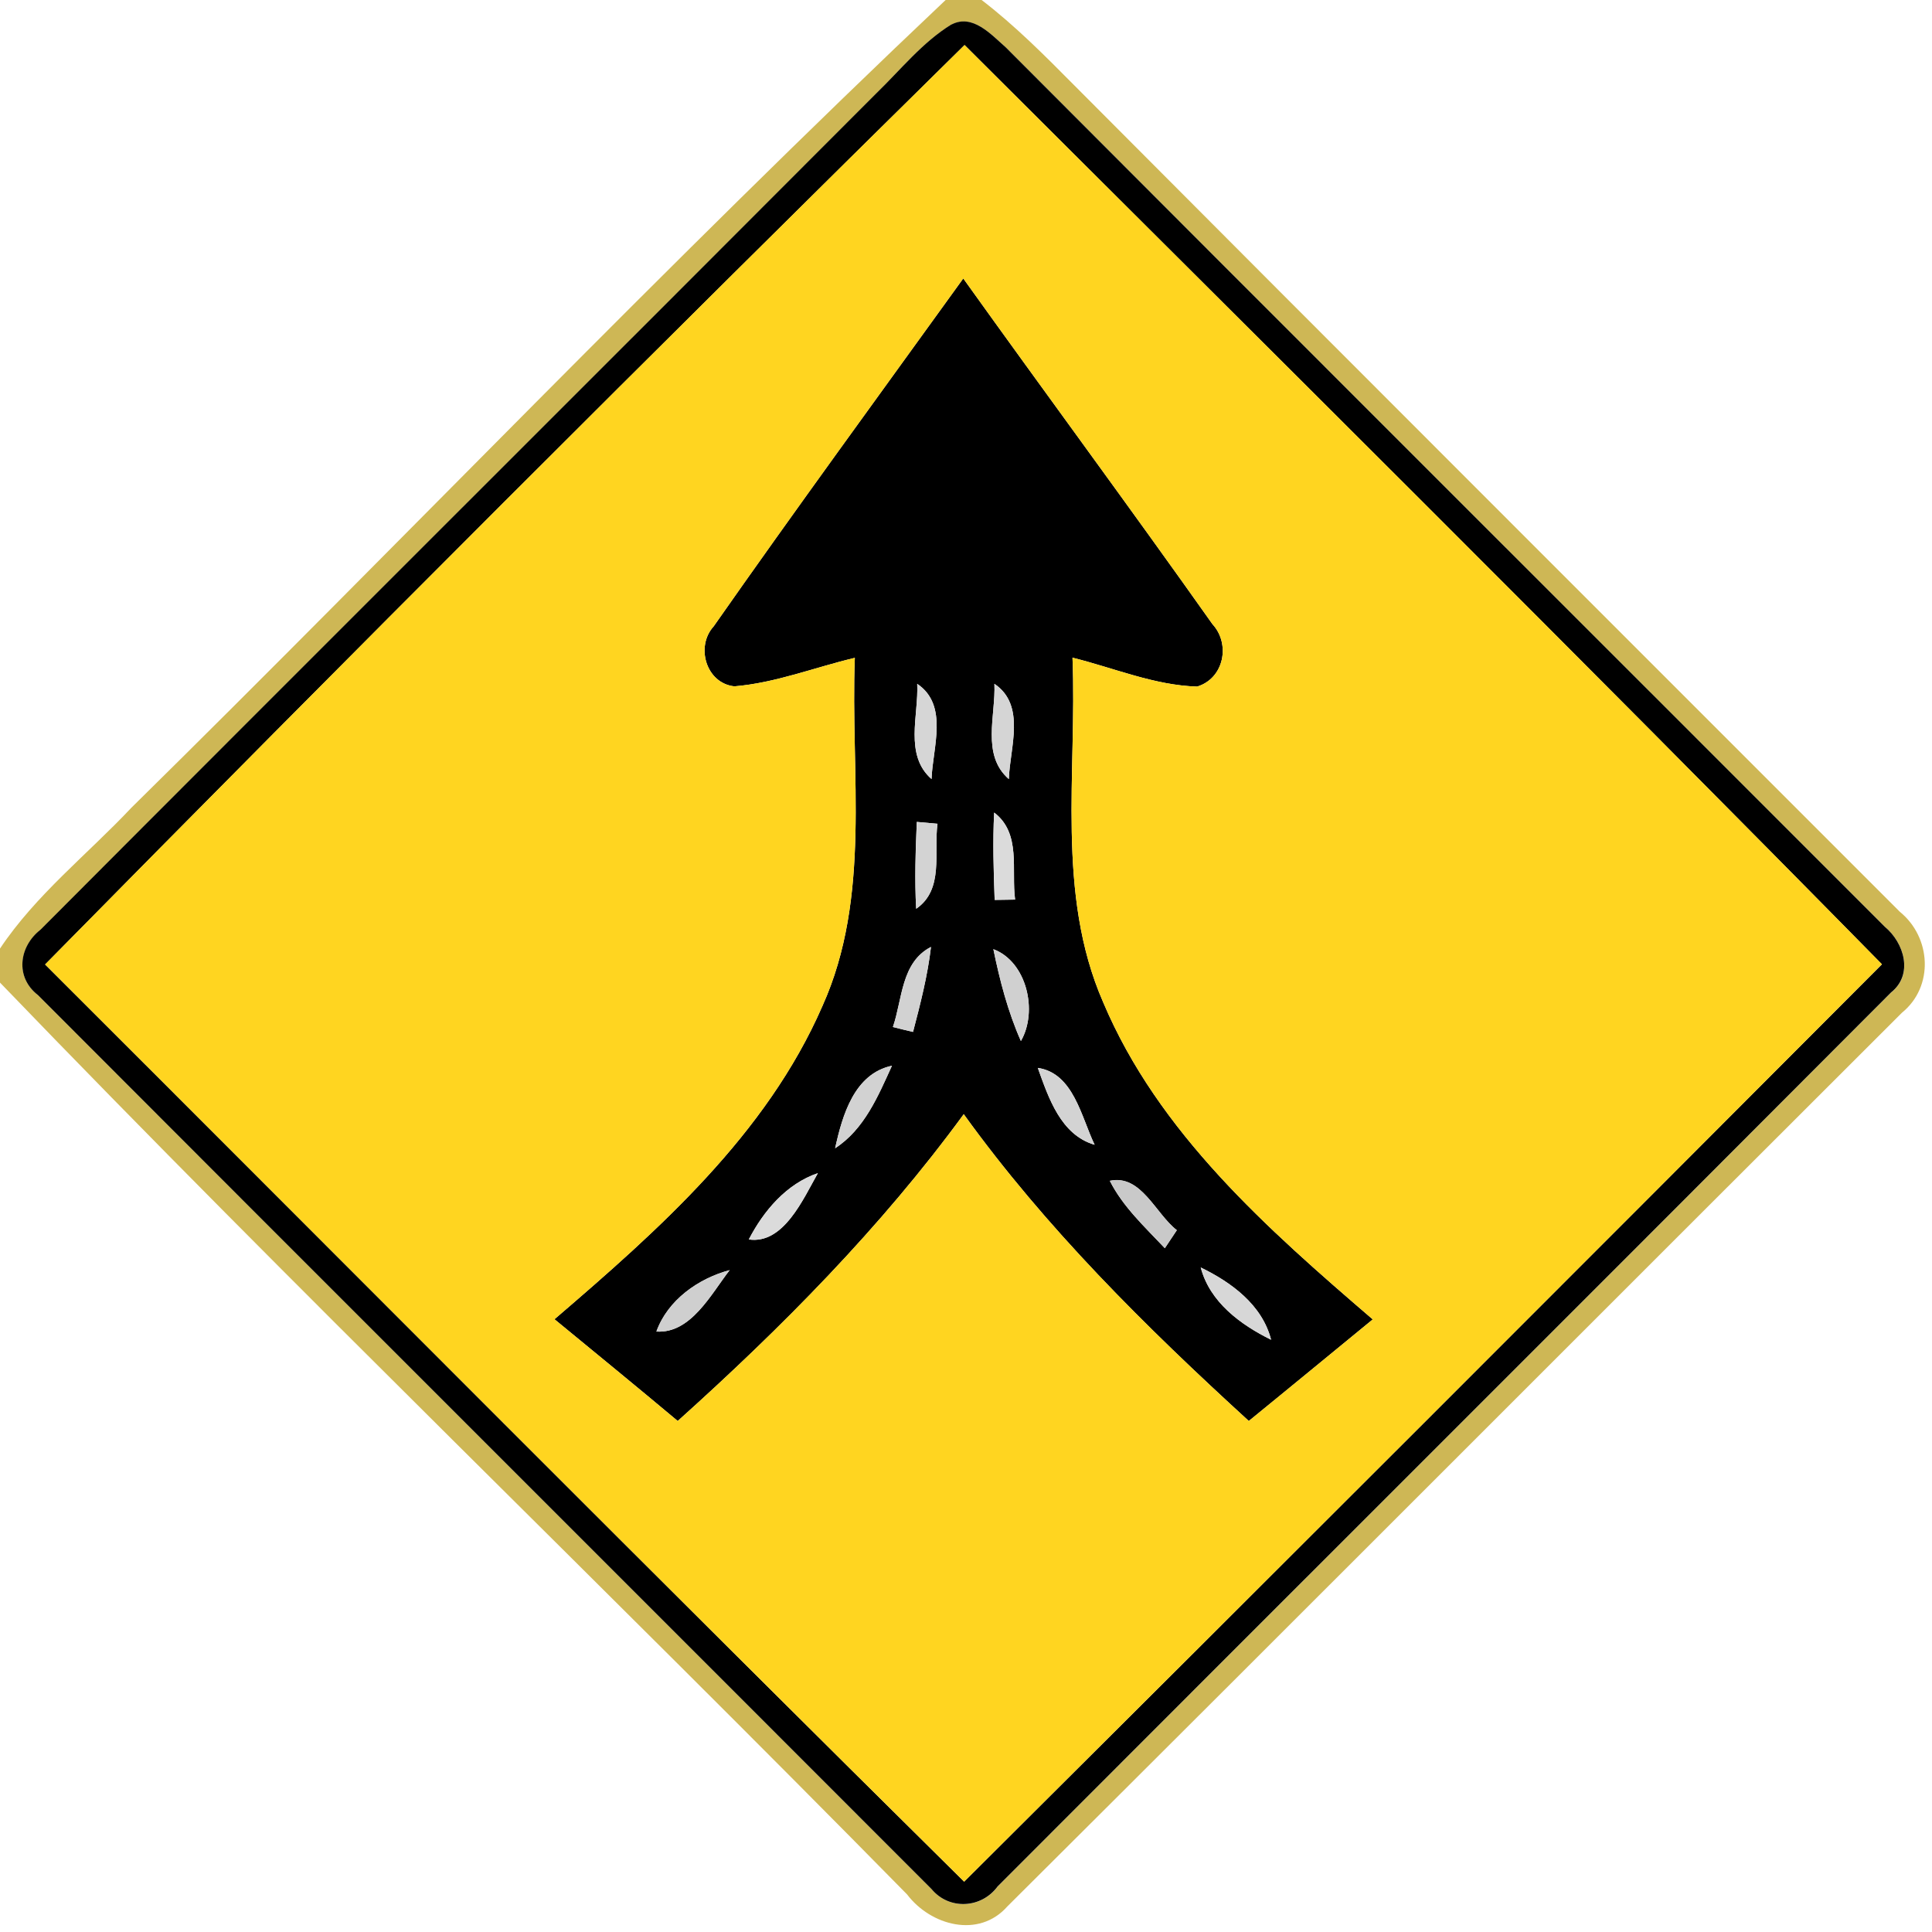 <!-- Generated by IcoMoon.io -->
<svg version="1.1" xmlns="http://www.w3.org/2000/svg" width="24" height="24" viewBox="0 0 24 24">
<title>warning--divided-highway-ends--g4</title>
<path fill="#bb9c17" opacity="0.73" d="M11.748 0h0.446c0.414 0.317 0.782 0.688 1.148 1.057 3.414 3.43 6.839 6.847 10.259 10.27 0.39 0.317 0.426 0.929 0.025 1.254-3.706 3.698-7.402 7.408-11.112 11.101-0.355 0.402-0.953 0.238-1.246-0.149-3.733-3.798-7.577-7.492-11.269-11.328v-0.42c0.445-0.668 1.087-1.171 1.634-1.752 3.383-3.331 6.665-6.772 10.114-10.033M11.821 0.304c-0.364 0.223-0.634 0.565-0.937 0.859-3.457 3.466-6.924 6.919-10.379 10.386-0.27 0.21-0.319 0.593-0.032 0.814 3.697 3.704 7.402 7.402 11.1 11.105 0.22 0.264 0.619 0.24 0.82-0.032 3.697-3.703 7.404-7.399 11.099-11.106 0.281-0.223 0.164-0.617-0.078-0.817-3.64-3.642-7.285-7.279-10.921-10.926-0.179-0.156-0.409-0.418-0.671-0.282z"></path>
<path fill="#000" d="M11.821 0.304c0.262-0.136 0.492 0.126 0.671 0.282 3.636 3.647 7.282 7.284 10.921 10.926 0.242 0.2 0.359 0.594 0.078 0.817-3.695 3.707-7.402 7.403-11.099 11.106-0.2 0.272-0.6 0.296-0.82 0.032-3.698-3.703-7.403-7.4-11.1-11.105-0.287-0.221-0.238-0.604 0.032-0.814 3.455-3.467 6.922-6.92 10.379-10.386 0.304-0.294 0.574-0.636 0.937-0.859M0.56 11.981c3.805 3.799 7.594 7.614 11.417 11.394 3.808-3.791 7.607-7.591 11.401-11.396-3.77-3.833-7.589-7.622-11.396-11.419-3.835 3.778-7.644 7.586-11.422 11.422z"></path>
<path fill="#000" d="M8.866 7.78c1.016-1.452 2.063-2.884 3.1-4.321 1.027 1.435 2.077 2.855 3.096 4.295 0.227 0.247 0.143 0.674-0.191 0.775-0.533-0.016-1.034-0.232-1.548-0.359 0.058 1.427-0.209 2.928 0.38 4.278 0.685 1.624 2.042 2.818 3.35 3.942-0.514 0.421-1.026 0.844-1.54 1.262-1.282-1.171-2.524-2.399-3.541-3.811-1.028 1.406-2.26 2.65-3.553 3.811-0.508-0.425-1.020-0.844-1.531-1.264 1.295-1.111 2.632-2.293 3.328-3.89 0.613-1.36 0.347-2.884 0.403-4.326-0.498 0.118-0.983 0.311-1.496 0.354-0.352-0.037-0.486-0.496-0.257-0.746M11.394 8.495c0.019 0.39-0.164 0.883 0.178 1.183 0.013-0.389 0.216-0.917-0.178-1.183M12.353 8.495c0.018 0.39-0.166 0.884 0.179 1.183 0.013-0.389 0.216-0.917-0.179-1.183M11.389 10.21c-0.016 0.359-0.028 0.719-0.008 1.079 0.35-0.24 0.216-0.7 0.265-1.056-0.064-0.006-0.192-0.017-0.257-0.023M12.35 10.094c-0.019 0.361-0.007 0.724 0.006 1.085 0.064-0.001 0.191-0.002 0.254-0.004-0.049-0.367 0.079-0.822-0.26-1.081M11.092 12.758c0.062 0.016 0.187 0.047 0.25 0.061 0.091-0.348 0.181-0.697 0.223-1.056-0.372 0.192-0.354 0.649-0.473 0.995M12.34 11.791c0.080 0.389 0.18 0.776 0.342 1.141 0.214-0.37 0.074-0.985-0.342-1.141M10.374 14.264c0.362-0.235 0.534-0.647 0.706-1.025-0.469 0.1-0.616 0.618-0.706 1.025M12.892 13.266c0.133 0.371 0.284 0.832 0.706 0.955-0.166-0.343-0.262-0.89-0.706-0.955M9.302 15.397c0.431 0.062 0.674-0.5 0.858-0.824-0.39 0.133-0.674 0.468-0.858 0.824M13.786 14.668c0.164 0.325 0.438 0.576 0.684 0.838 0.037-0.056 0.112-0.168 0.149-0.224-0.266-0.206-0.443-0.697-0.833-0.613M8.154 16.541c0.427 0.028 0.678-0.464 0.91-0.763-0.39 0.104-0.769 0.372-0.91 0.763M14.916 15.745c0.113 0.431 0.494 0.71 0.874 0.898-0.11-0.433-0.493-0.713-0.874-0.898z"></path>
<path fill="#ffd520" d="M0.56 11.981c3.778-3.835 7.586-7.644 11.422-11.422 3.808 3.797 7.626 7.586 11.396 11.419-3.794 3.805-7.594 7.606-11.401 11.396-3.823-3.78-7.612-7.595-11.417-11.394M8.866 7.78c-0.229 0.251-0.095 0.709 0.257 0.746 0.514-0.043 0.998-0.236 1.496-0.354-0.056 1.442 0.21 2.966-0.403 4.326-0.696 1.597-2.033 2.779-3.328 3.89 0.511 0.42 1.024 0.839 1.531 1.264 1.294-1.162 2.525-2.405 3.553-3.811 1.018 1.412 2.26 2.64 3.541 3.811 0.514-0.419 1.026-0.841 1.54-1.262-1.308-1.124-2.665-2.318-3.35-3.942-0.589-1.35-0.323-2.851-0.38-4.278 0.514 0.127 1.015 0.343 1.548 0.359 0.334-0.101 0.418-0.528 0.191-0.775-1.019-1.44-2.069-2.86-3.096-4.295-1.037 1.438-2.083 2.869-3.1 4.321z"></path>
<path fill="#d6d6d6" d="M11.394 8.495c0.394 0.266 0.191 0.794 0.178 1.183-0.342-0.3-0.158-0.793-0.178-1.183z"></path>
<path fill="#d5d5d5" d="M12.353 8.495c0.395 0.266 0.192 0.794 0.179 1.183-0.344-0.299-0.161-0.793-0.179-1.183z"></path>
<path fill="#d3d3d3" d="M11.389 10.21c0.065 0.006 0.193 0.017 0.257 0.023-0.049 0.356 0.085 0.816-0.265 1.056-0.019-0.36-0.007-0.72 0.008-1.079z"></path>
<path fill="#d3d3d3" d="M12.892 13.266c0.444 0.065 0.54 0.612 0.706 0.955-0.421-0.124-0.572-0.584-0.706-0.955z"></path>
<path fill="#dbdbdb" d="M12.35 10.094c0.34 0.259 0.211 0.714 0.26 1.081-0.064 0.001-0.191 0.002-0.254 0.004-0.013-0.361-0.025-0.724-0.006-1.085z"></path>
<path fill="#dbdbdb" d="M9.302 15.397c0.184-0.356 0.468-0.691 0.858-0.824-0.184 0.324-0.427 0.887-0.858 0.824z"></path>
<path fill="#d2d2d2" d="M11.092 12.758c0.119-0.346 0.101-0.803 0.473-0.995-0.042 0.359-0.132 0.708-0.223 1.056-0.062-0.014-0.187-0.046-0.25-0.061z"></path>
<path fill="#d2d2d2" d="M10.374 14.264c0.090-0.407 0.236-0.925 0.706-1.025-0.172 0.378-0.343 0.79-0.706 1.025z"></path>
<path fill="#d0d0d0" d="M12.34 11.791c0.416 0.156 0.556 0.772 0.342 1.141-0.162-0.365-0.262-0.752-0.342-1.141z"></path>
<path fill="#c9c9c9" d="M13.786 14.668c0.39-0.084 0.566 0.407 0.833 0.613-0.037 0.056-0.112 0.168-0.149 0.224-0.246-0.262-0.52-0.512-0.684-0.838z"></path>
<path fill="#cfcfcf" d="M8.154 16.541c0.14-0.391 0.52-0.659 0.91-0.763-0.232 0.299-0.482 0.791-0.91 0.763z"></path>
<path fill="#d7d7d7" d="M14.916 15.745c0.38 0.185 0.763 0.464 0.874 0.898-0.379-0.187-0.761-0.467-0.874-0.898z"></path>
</svg>
